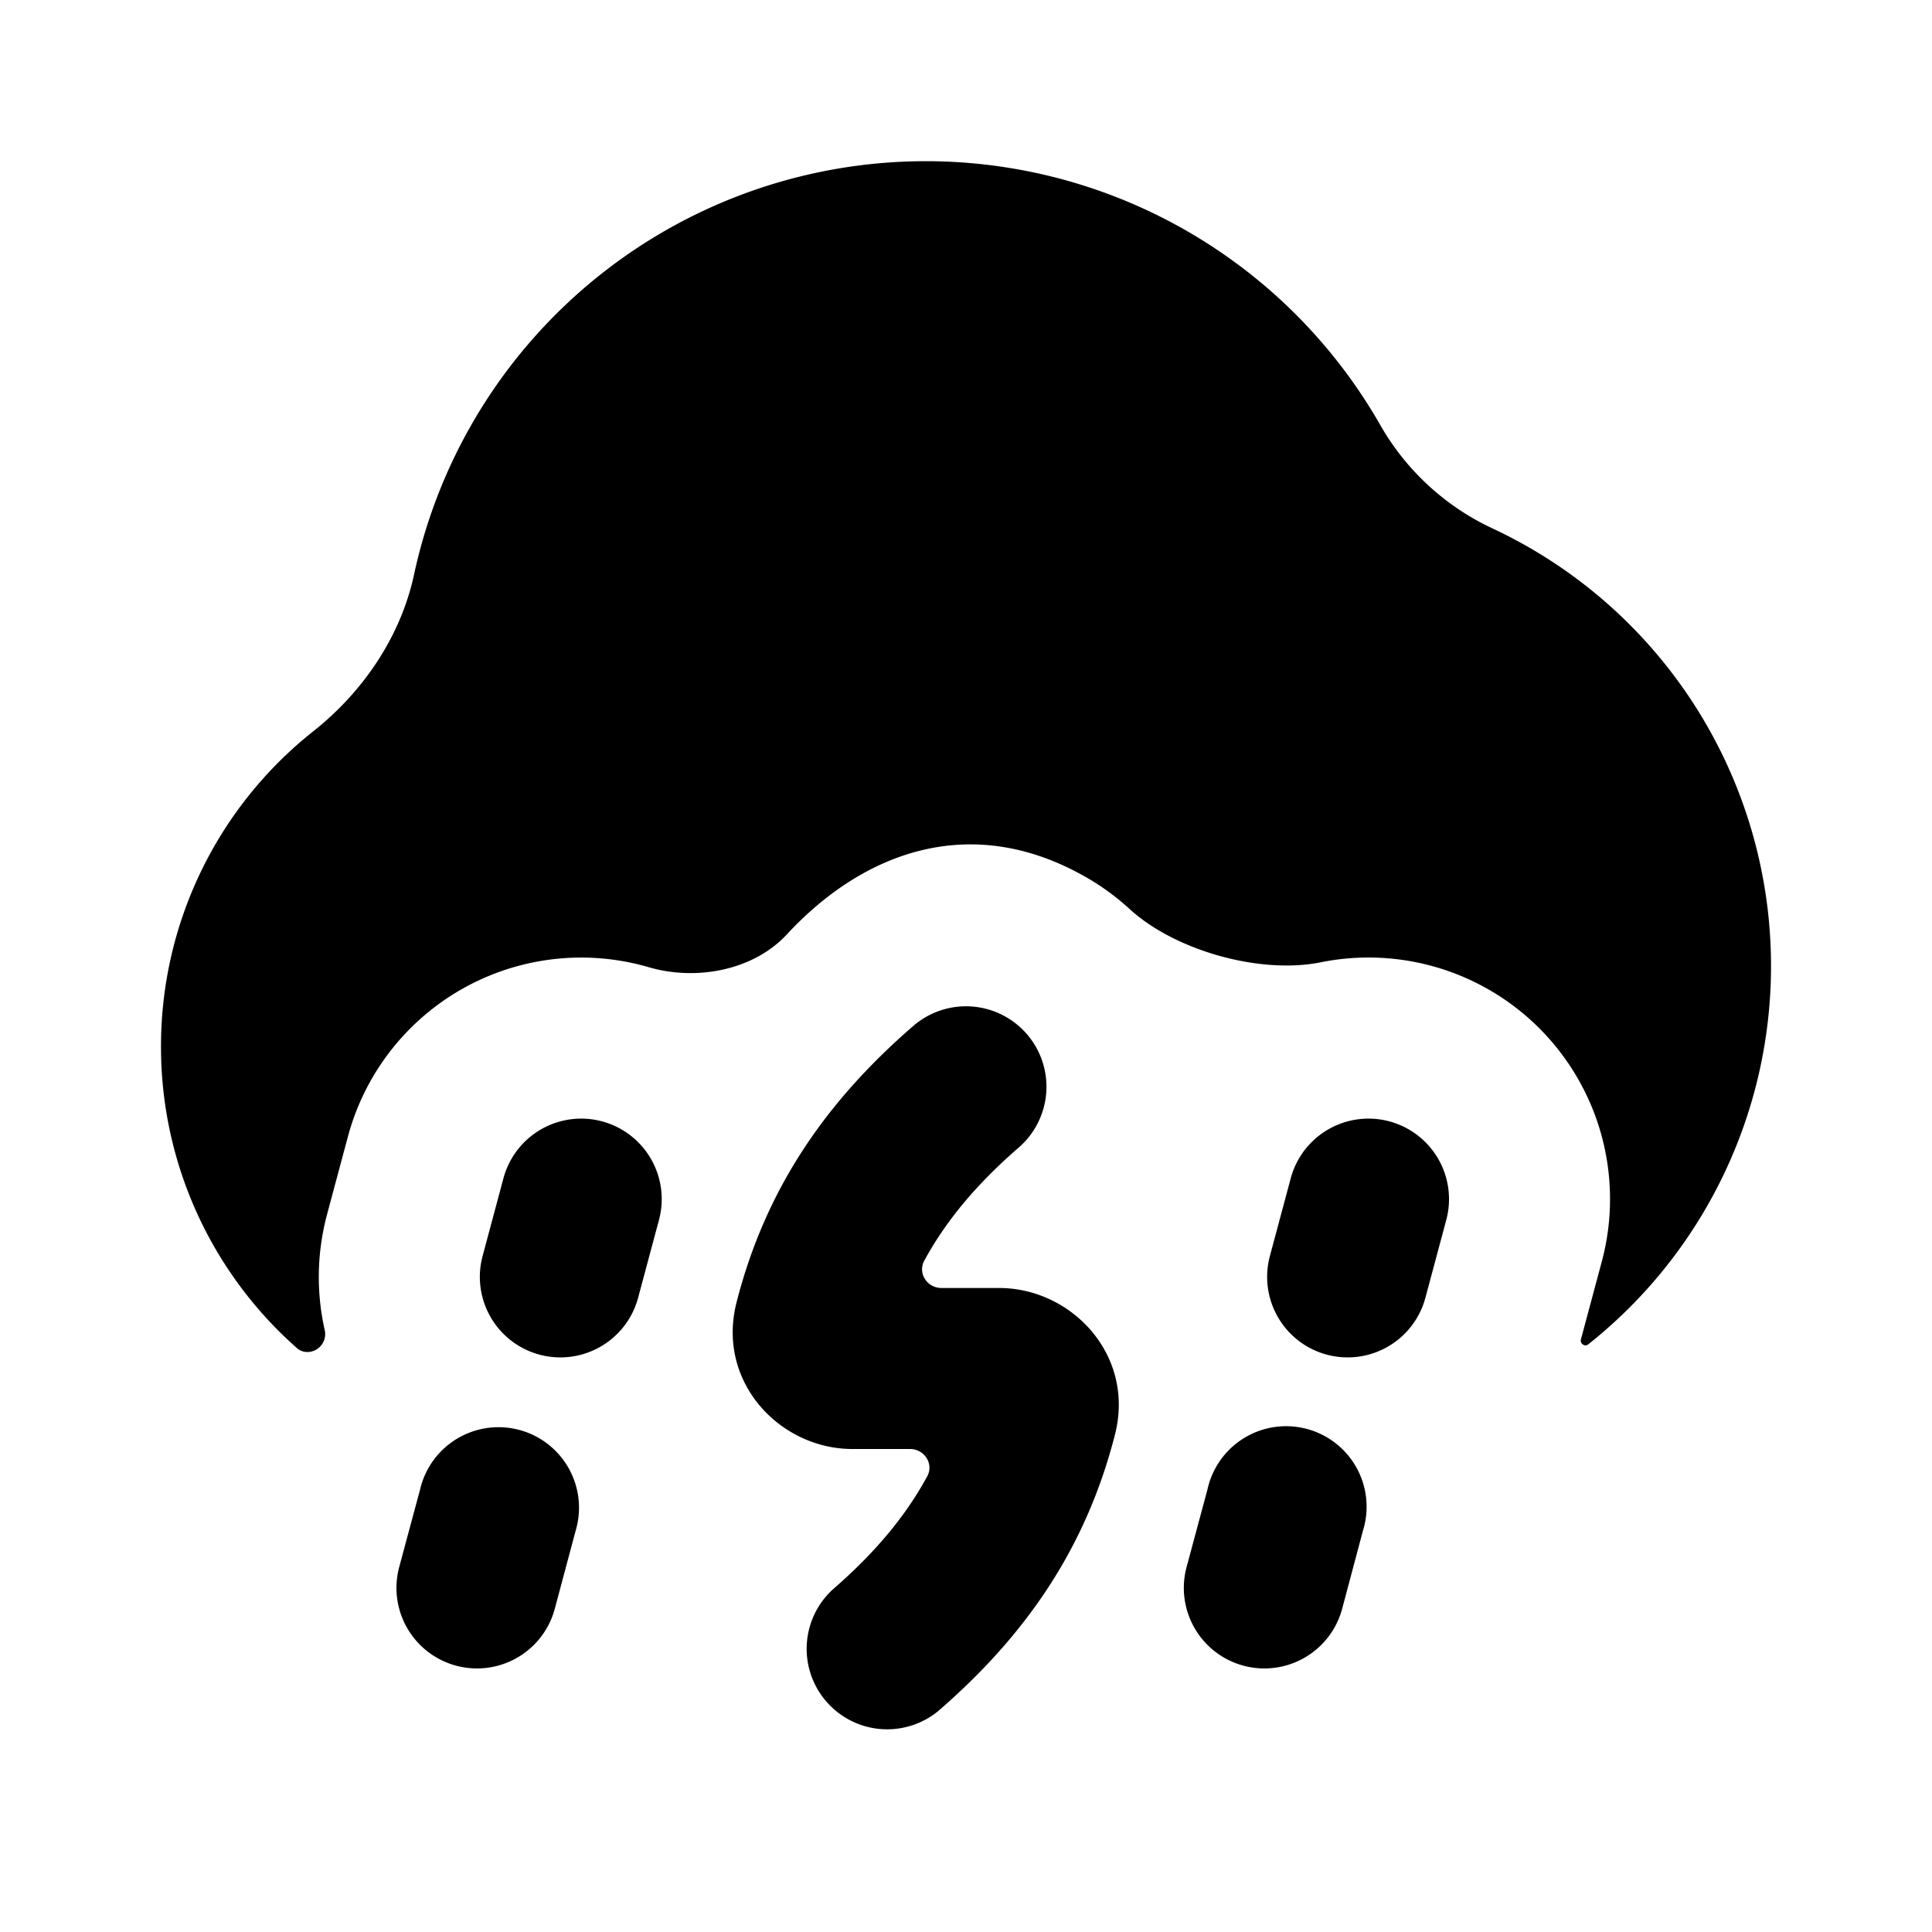 <svg xmlns="http://www.w3.org/2000/svg" width="24" height="24" viewBox="0 0 24 24" fill="none">
    <path fill="currentColor" d="M3.897 9.08c.616-.489 1.082-1.176 1.247-1.945A6.502 6.502 0 0 1 17.152 5.29a3.13 3.13 0 0 0 1.39 1.275A6 6 0 0 1 19.73 16.7c-.044.035-.105-.009-.091-.062l.259-.966a3 3 0 0 0-3.491-3.718c-.753.152-1.81-.144-2.376-.663a3.013 3.013 0 0 0-.543-.396c-1.428-.816-2.766-.31-3.713.712-.417.45-1.127.58-1.716.408a3 3 0 0 0-3.737 2.104l-.259.966c-.13.487-.133.978-.029 1.438a.223.223 0 0 1-.053.2c-.078.084-.208.099-.293.023A4.988 4.988 0 0 1 2 13a4.99 4.99 0 0 1 1.897-3.92"/>
    <path fill="currentColor" d="M17.966 15.155a1 1 0 1 0-1.932-.518l-.259.966a1 1 0 0 0 1.932.518zM16.93 19.018A1 1 0 1 0 15 18.501l-.26.966a1 1 0 1 0 1.933.517zM8.186 15.155a1 1 0 1 0-1.932-.518l-.259.966a1 1 0 0 0 1.932.518zM7.15 19.018a1 1 0 1 0-1.931-.517l-.26.966a1 1 0 0 0 1.933.517z"/>
    <path fill="currentColor" fill-rule="evenodd" d="M12.756 12.846a1 1 0 0 1-.102 1.41c-.514.446-.897.899-1.171 1.402-.087.158.034.342.213.342h.717c.892 0 1.692.827 1.437 1.823-.358 1.4-1.099 2.484-2.196 3.433a1 1 0 0 1-1.308-1.512c.514-.446.897-.899 1.171-1.402.087-.158-.034-.342-.213-.342h-.717c-.892 0-1.692-.827-1.437-1.823.358-1.4 1.099-2.484 2.196-3.433a1 1 0 0 1 1.41.102" clip-rule="evenodd"/>
</svg>